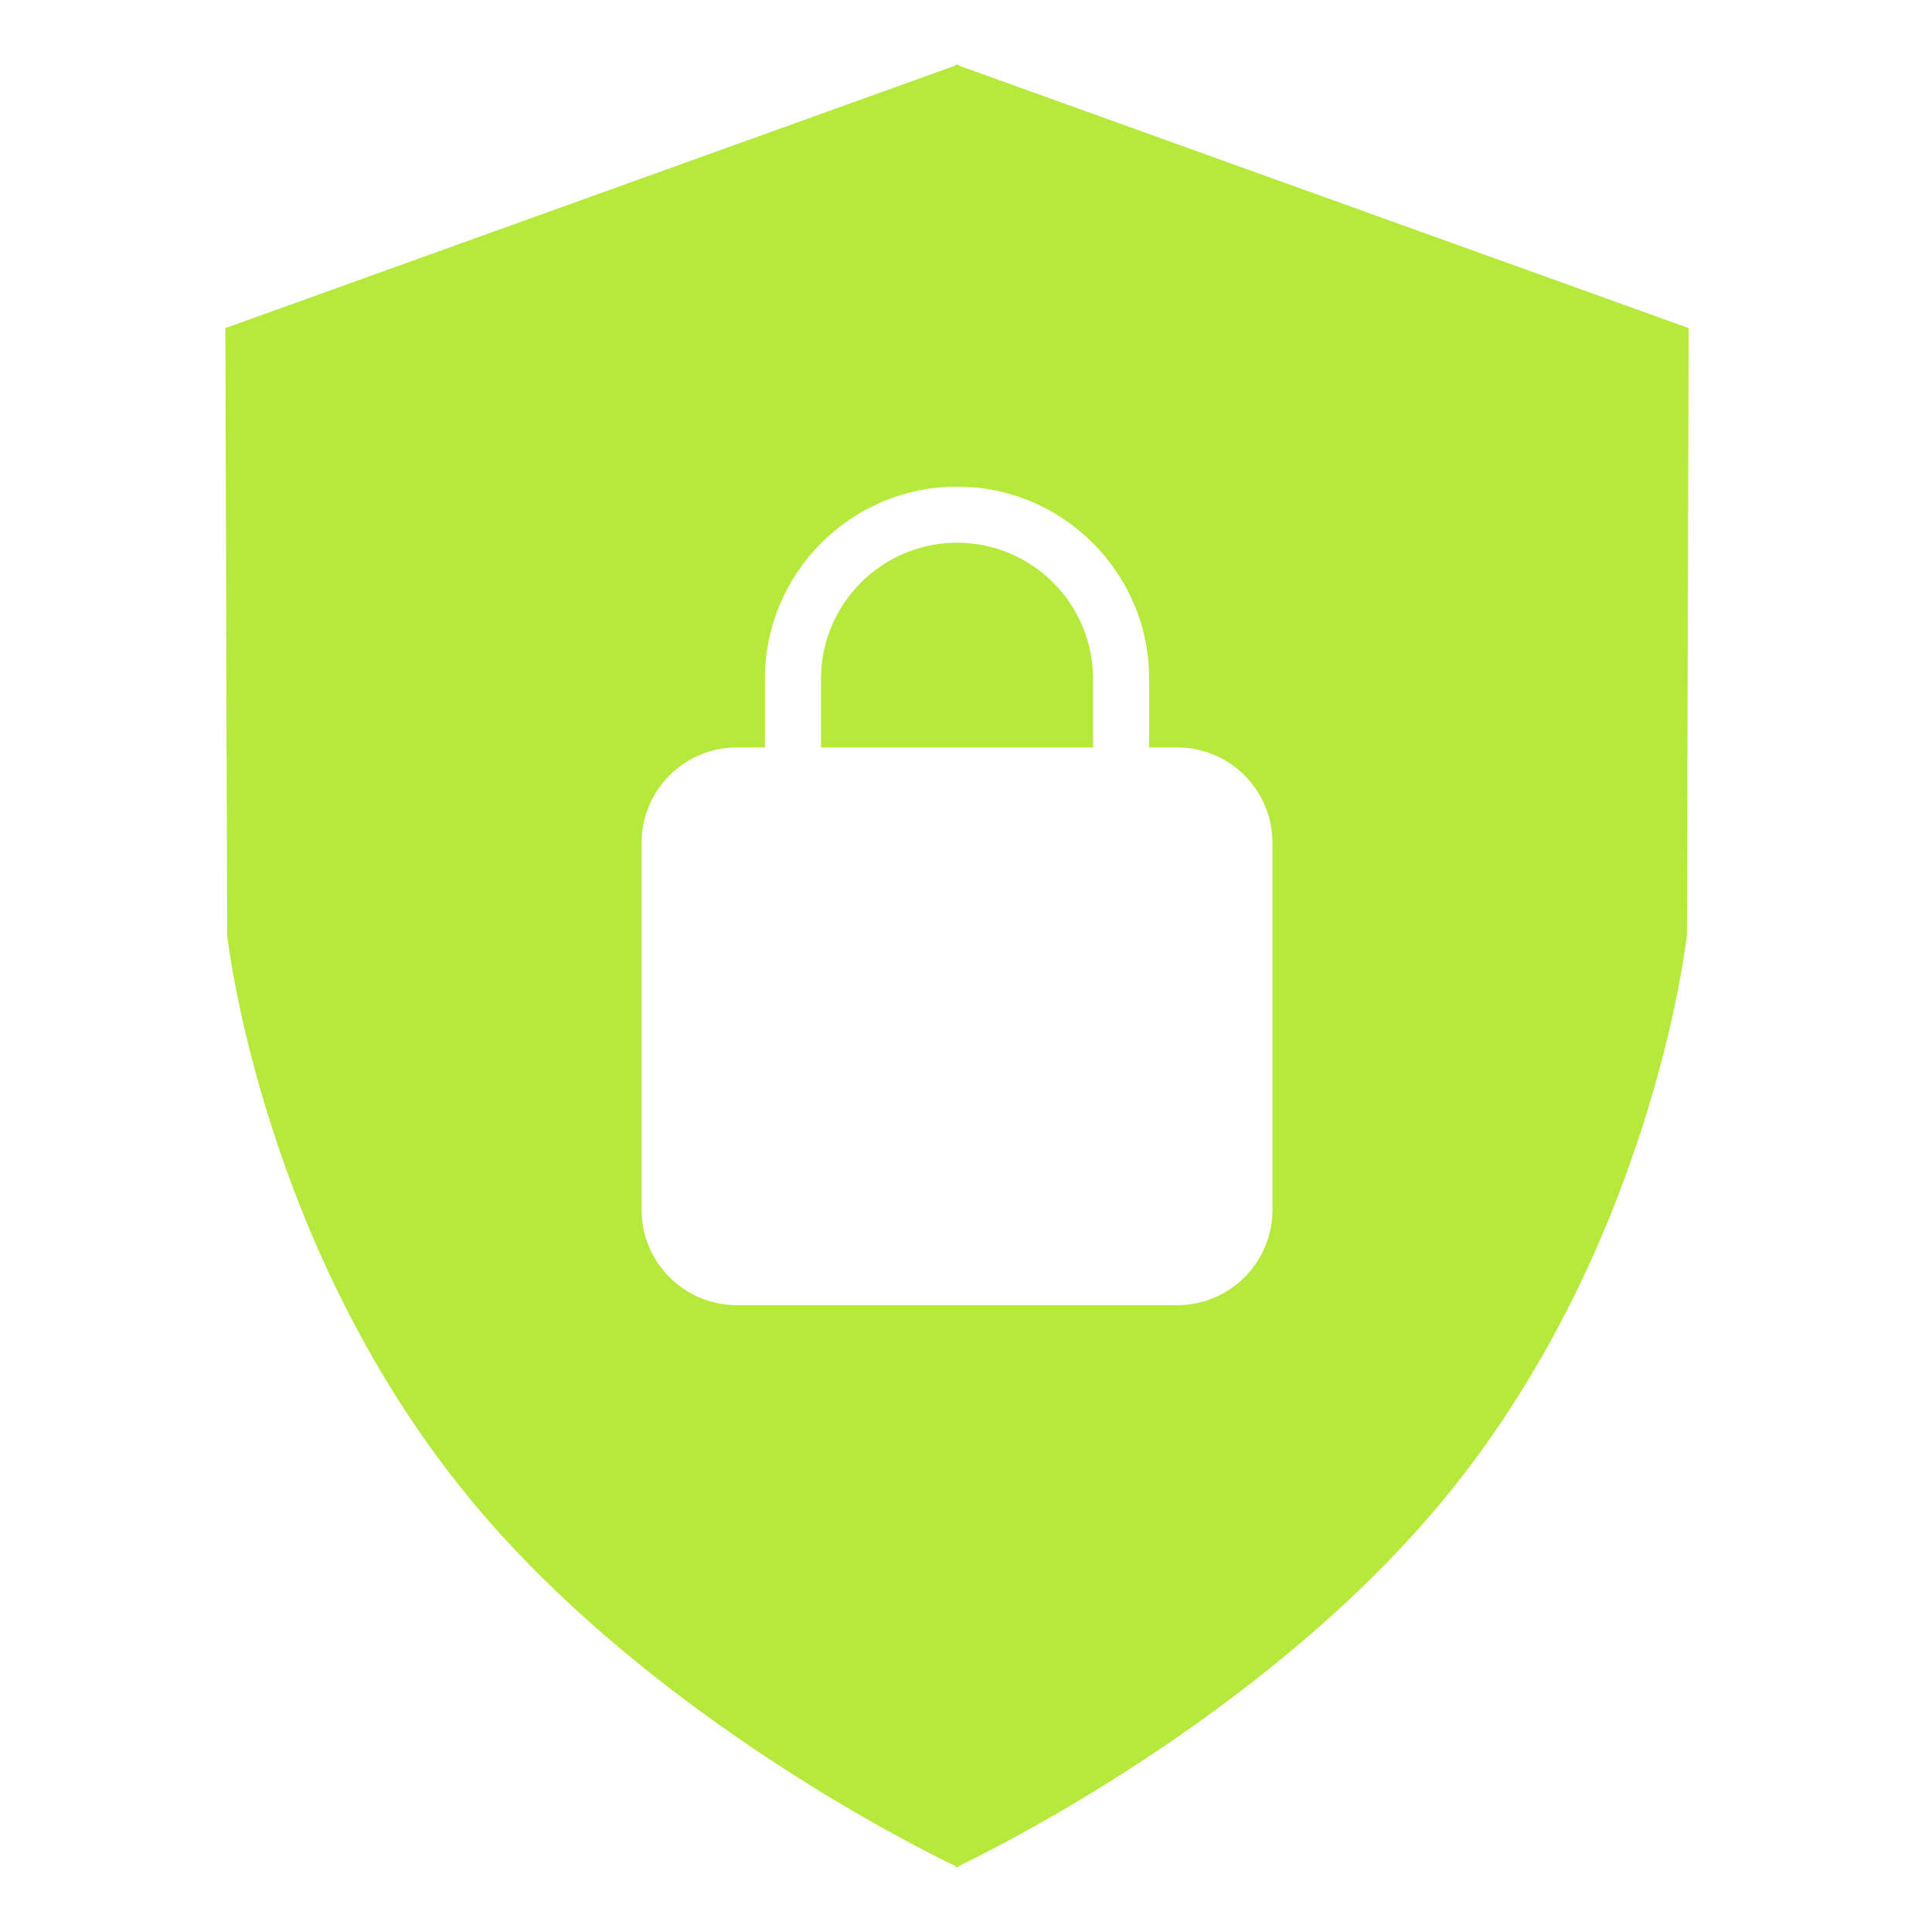 <svg width="60" height="60" viewBox="0 0 60 60" fill="none" xmlns="http://www.w3.org/2000/svg">
<path d="M33.946 21.08V23.212H25.497V21.08C25.497 18.75 27.393 16.855 29.722 16.855C32.051 16.855 33.946 18.75 33.946 21.08ZM52.443 10.189L52.389 29.04C52.389 29.04 51.324 38.877 44.626 46.816C39.087 53.379 30.78 57.471 29.772 57.952V58C29.772 58 29.755 57.992 29.722 57.976C29.688 57.992 29.671 58 29.671 58V57.952C28.663 57.471 20.356 53.379 14.818 46.816C8.119 38.877 7.054 29.04 7.054 29.04L7 10.189L29.671 2.036V2L29.722 2.017L29.772 2V2.036L52.443 10.189ZM39.517 26.172C39.517 24.538 38.192 23.212 36.558 23.212H35.687V21.08C35.687 17.79 33.011 15.113 29.722 15.113C26.433 15.113 23.755 17.79 23.755 21.08V23.212H22.886C21.251 23.212 19.926 24.538 19.926 26.172V37.574C19.926 39.207 21.251 40.533 22.886 40.533H36.558C38.192 40.533 39.517 39.207 39.517 37.574V26.172Z" fill="#B5E93B"/>
</svg>
